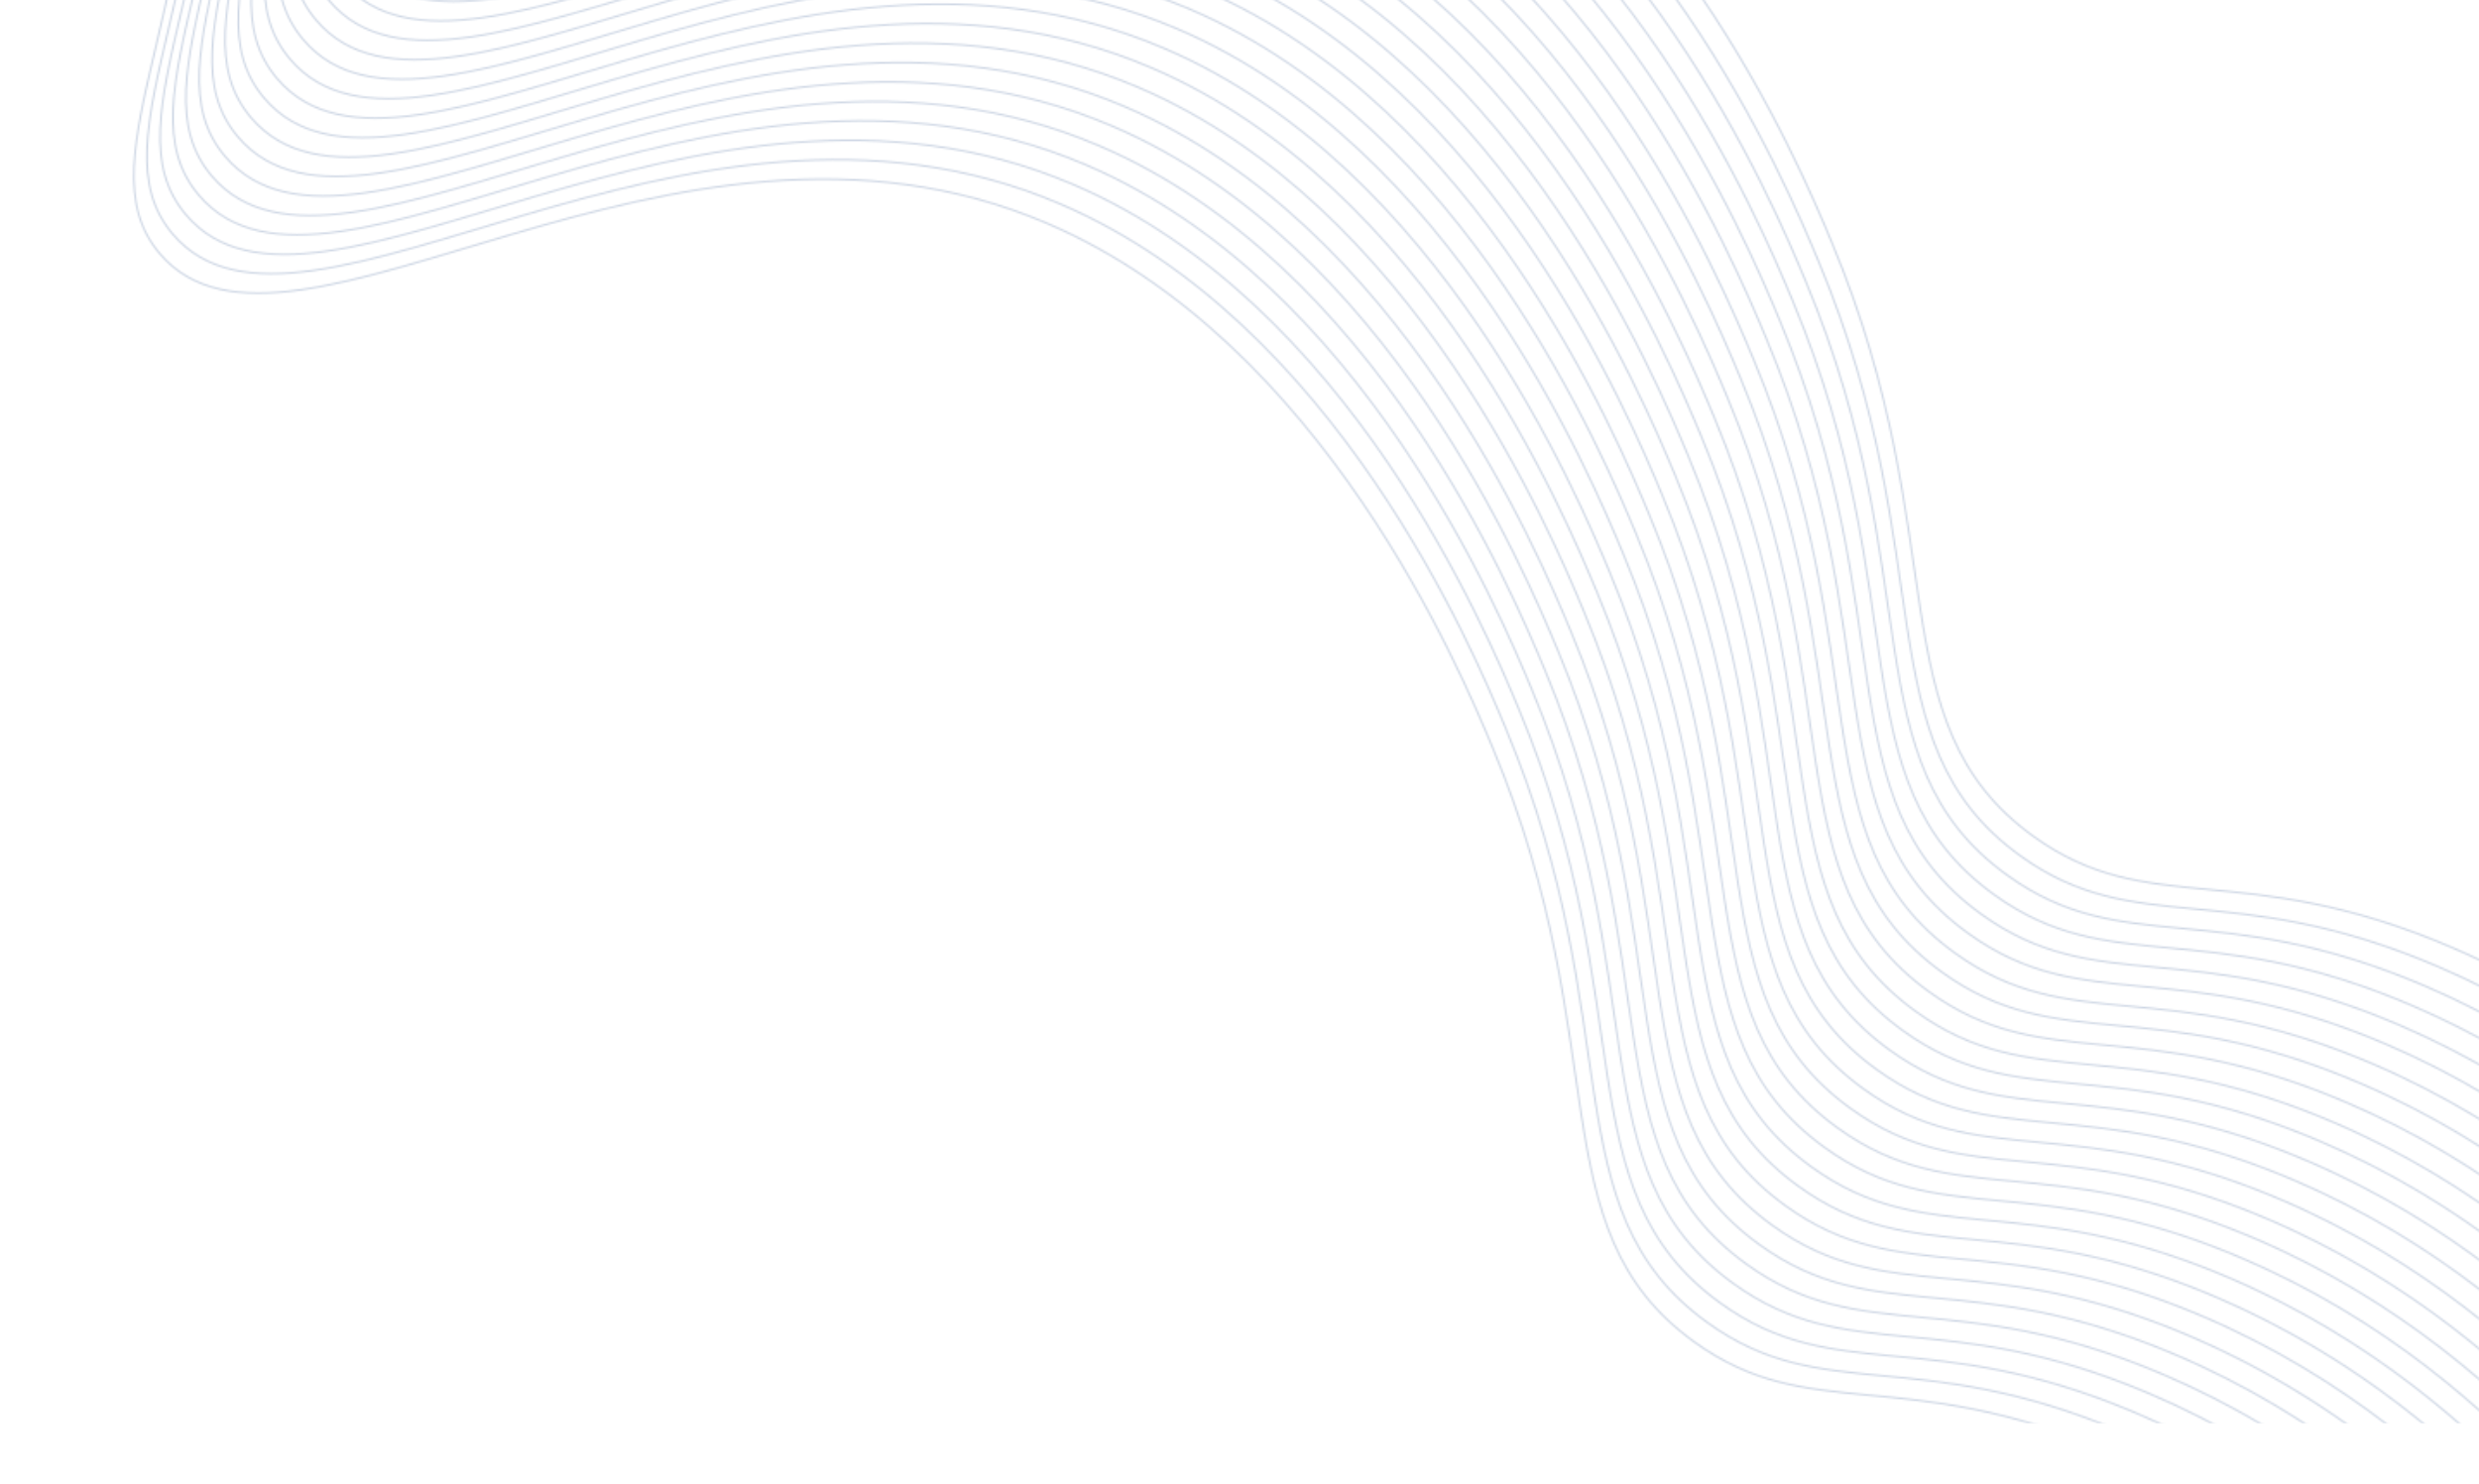 <svg fill="none" height="862" viewBox="0 0 1440 862" width="1440" xmlns="http://www.w3.org/2000/svg">
  <mask id="mask0_139_143" maskUnits="userSpaceOnUse" style="mask-type:alpha" x="47" y="-740" width="1557" height="1714">
    <g opacity="0.2">
      <path
        d="M244.982 -739.688C281.161 -663.059 303.216 -580.531 310.089 -496.069C325.474 -295.989 241.447 -202.713 289.921 -146.244C364.831 -58.993 586.414 -257.52 805.077 -164.082C965.468 -95.569 1045.56 96.439 1064.08 140.904C1136.42 314.27 1089.69 420.126 1181.26 486.015C1248.19 534.285 1302 498.442 1422.95 549.967C1507.15 585.84 1565.86 639.302 1602.67 679.391"
        stroke="#002D74" stroke-miterlimit="10" />
      <path
        d="M237.397 -728.398C273.573 -651.753 295.632 -569.213 302.515 -484.739C317.885 -284.634 233.873 -191.383 282.321 -134.929C357.257 -47.664 578.84 -246.19 797.478 -152.767C957.879 -84.214 1037.97 107.794 1056.51 152.234C1128.85 325.6 1082.09 431.442 1173.68 497.344C1240.61 545.615 1294.41 509.757 1415.38 561.297C1499.61 597.184 1558.29 650.631 1595.09 690.72"
        stroke="#002D74" stroke-miterlimit="10" />
      <path
        d="M229.812 -717.109C265.999 -640.467 288.059 -557.925 294.93 -473.45C310.3 -273.344 226.288 -180.094 274.762 -123.624C349.596 -36.417 571.28 -234.886 789.918 -141.463C950.294 -72.924 1030.39 119.084 1048.93 163.523C1121.25 336.915 1074.53 442.746 1166.1 508.634C1233.03 556.905 1286.86 521.036 1407.81 572.562C1492.03 608.449 1550.71 661.896 1587.52 701.985"
        stroke="#002D74" stroke-miterlimit="10" />
      <path
        d="M222.277 -705.79C258.44 -629.139 280.486 -546.595 287.354 -462.12C302.725 -262.015 218.712 -168.764 267.161 -112.31C342.097 -25.045 563.68 -223.571 782.317 -130.148C942.719 -61.595 1022.81 130.413 1041.35 174.853C1113.67 348.244 1066.93 454.061 1158.52 519.963C1225.45 568.234 1279.26 532.351 1400.23 583.891C1484.46 619.778 1543.14 673.225 1579.95 713.314"
        stroke="#002D74" stroke-miterlimit="10" />
      <path
        d="M214.666 -694.516C250.842 -617.871 272.901 -535.33 279.783 -450.856C295.179 -250.737 211.127 -157.475 259.615 -101.031C334.526 -13.781 556.134 -212.293 774.771 -118.87C935.173 -50.317 1015.24 141.677 1033.8 186.131C1106.1 359.508 1059.39 465.339 1150.95 531.227C1217.88 579.498 1271.71 543.629 1392.66 595.155C1476.89 631.042 1535.55 684.514 1572.38 724.578"
        stroke="#002D74" stroke-miterlimit="10" />
      <path
        d="M207.107 -683.211C243.273 -606.562 265.332 -524.024 272.224 -439.552C287.595 -239.447 203.568 -146.17 252.031 -89.741C326.891 -2.519 548.55 -201.002 767.27 -107.666C927.646 -39.127 1007.74 152.881 1026.28 197.32C1098.6 370.712 1051.86 476.528 1143.45 542.431C1210.38 590.701 1264.19 554.818 1385.16 606.358C1469.39 642.245 1528.05 695.718 1564.9 735.796"
        stroke="#002D74" stroke-miterlimit="10" />
      <path
        d="M199.556 -671.868C235.718 -595.215 257.75 -512.666 264.594 -428.188C279.989 -228.068 195.937 -134.806 244.426 -78.362C319.322 8.914 540.93 -189.598 759.567 -96.175C919.983 -27.648 1000.05 164.346 1018.61 208.8C1090.91 382.177 1044.2 488.008 1135.76 553.896C1202.69 602.167 1256.52 566.298 1377.47 617.824C1461.68 653.736 1520.36 707.183 1557.19 747.247"
        stroke="#002D74" stroke-miterlimit="10" />
      <path
        d="M192.005 -660.696C228.192 -584.055 250.252 -501.513 257.123 -417.037C272.508 -216.957 188.481 -123.681 236.929 -67.226C311.865 20.039 533.448 -178.488 752.111 -85.05C912.501 -16.537 992.595 175.471 1011.12 219.936C1083.45 393.302 1036.71 499.119 1128.29 565.047C1195.22 613.317 1249.05 577.448 1369.99 628.999C1454.19 664.872 1512.87 718.319 1549.7 758.423"
        stroke="#002D74" stroke-miterlimit="10" />
      <path
        d="M184.363 -649.308C220.549 -572.66 242.616 -490.115 249.505 -405.635C264.89 -205.555 180.838 -112.293 229.312 -55.824C304.172 31.398 525.831 -167.085 744.511 -73.738C904.927 -5.21 984.996 186.784 1003.54 231.262C1075.85 404.614 1029.13 510.471 1120.69 576.359C1187.62 624.629 1241.44 588.786 1362.39 640.311C1446.61 676.199 1505.29 729.646 1542.1 769.735"
        stroke="#002D74" stroke-miterlimit="10" />
      <path
        d="M176.853 -637.975C213 -561.301 235.022 -478.735 241.862 -394.244C257.232 -194.139 173.22 -100.888 221.694 -44.419C296.604 42.832 518.187 -155.694 736.85 -62.257C897.241 6.256 977.334 198.265 995.858 242.729C1068.19 416.096 1021.44 521.937 1113.03 587.84C1179.96 636.11 1233.78 600.267 1354.73 651.793C1438.93 687.665 1497.61 741.113 1534.44 781.216"
        stroke="#002D74" stroke-miterlimit="10" />
      <path
        d="M169.271 -626.749C205.438 -550.1 227.496 -467.561 234.389 -383.09C249.759 -182.985 165.747 -89.734 214.195 -33.279C289.106 53.972 510.714 -144.54 729.352 -51.117C889.753 17.436 969.821 209.43 988.385 253.883C1060.69 427.235 1013.97 533.092 1105.56 598.994C1172.46 647.25 1226.28 611.407 1347.25 662.947C1431.48 698.834 1490.16 752.281 1526.97 792.37"
        stroke="#002D74" stroke-miterlimit="10" />
      <path
        d="M161.656 -615.411C197.832 -538.766 219.891 -456.225 226.773 -371.752C242.144 -171.647 158.131 -78.396 206.605 -21.926C281.516 65.324 503.098 -133.202 721.761 -39.765C882.137 28.774 962.231 220.782 980.769 265.221C1053.09 438.613 1006.35 544.43 1097.94 610.332C1164.87 658.602 1218.7 622.734 1339.65 674.259C1423.85 710.132 1482.53 763.579 1519.37 803.683"
        stroke="#002D74" stroke-miterlimit="10" />
      <path
        d="M154.147 -604.077C190.304 -527.425 212.362 -444.888 219.265 -360.418C234.635 -160.313 150.623 -67.062 199.071 -10.607C273.946 76.589 495.648 -121.97 714.177 -28.474C874.578 40.079 954.647 232.073 973.21 276.526C1045.51 449.903 998.791 555.734 1090.38 621.637C1157.29 669.893 1211.12 634.024 1332.09 685.564C1416.32 721.451 1474.98 774.924 1511.81 814.988"
        stroke="#002D74" stroke-miterlimit="10" />
      <path
        d="M146.51 -592.817C182.687 -516.172 204.745 -433.631 211.628 -349.158C226.998 -149.053 142.971 -55.776 191.46 0.668C266.37 87.918 487.953 -110.608 706.616 -17.171C866.992 51.368 947.086 243.376 965.599 287.801C1037.92 461.193 991.179 567.009 1082.77 632.912C1149.7 681.182 1203.53 645.314 1324.48 696.839C1408.68 732.712 1467.35 786.184 1504.2 826.263"
        stroke="#002D74" stroke-miterlimit="10" />
      <path
        d="M138.95 -581.513C175.117 -504.864 197.175 -422.326 204.068 -337.854C219.438 -137.749 135.411 -44.472 183.874 11.957C258.76 99.193 480.393 -99.304 699.016 -5.856C859.417 62.697 939.486 254.691 958.049 299.145C1030.34 472.522 983.63 578.353 1075.22 644.255C1142.13 692.511 1195.96 656.643 1316.93 708.183C1401.14 744.095 1459.82 797.542 1496.65 837.606"
        stroke="#002D74" stroke-miterlimit="10" />
      <path
        d="M131.427 -570.154C167.623 -493.517 189.683 -410.973 196.545 -326.495C211.93 -126.416 127.903 -33.139 176.391 23.305C251.211 110.537 472.913 -88.022 691.457 5.448C851.848 73.962 931.941 265.97 950.479 310.409C1022.8 483.801 976.06 589.617 1067.65 655.52C1134.58 703.79 1188.41 667.922 1309.36 719.447C1393.55 755.345 1452.23 808.793 1489.08 848.871"
        stroke="#002D74" stroke-miterlimit="10" />
      <path
        d="M123.776 -558.869C159.964 -482.228 182.023 -399.686 188.894 -315.21C204.279 -115.13 120.252 -21.854 168.701 34.601C243.611 121.851 465.219 -76.661 683.857 16.762C844.273 85.29 924.341 277.284 942.89 321.763C1015.2 495.115 968.471 600.971 1060.06 666.874C1126.99 715.144 1180.78 679.286 1301.76 730.826C1385.98 766.713 1444.66 820.161 1481.47 860.249"
        stroke="#002D74" stroke-miterlimit="10" />
      <path
        d="M116.204 -547.605C152.391 -470.964 174.451 -388.421 181.322 -303.946C196.707 -103.866 112.68 -10.589 161.154 45.88C236.039 133.116 457.647 -65.396 676.281 28.092C836.672 96.605 916.765 288.614 935.289 333.078C1007.62 506.444 960.87 612.286 1052.46 678.189C1119.39 726.459 1173.21 690.616 1294.16 742.141C1378.36 778.014 1437.04 831.461 1473.87 871.565"
        stroke="#002D74" stroke-miterlimit="10" />
      <path
        d="M108.72 -536.257C144.897 -459.612 166.955 -377.072 173.838 -292.598C189.208 -92.493 105.196 0.758 153.645 57.213C228.45 144.471 450.178 -54.074 668.725 39.331C829.126 107.884 909.22 299.893 927.758 344.332C1000.07 517.684 953.339 623.54 1044.93 689.443C1111.86 737.713 1165.65 701.855 1286.63 753.395C1370.85 789.282 1429.53 842.73 1466.34 882.819"
        stroke="#002D74" stroke-miterlimit="10" />
      <path
        d="M101.018 -524.936C137.205 -448.295 159.264 -365.753 166.136 -281.277C181.506 -81.172 97.494 12.079 145.967 68.548C220.878 155.799 442.461 -42.727 661.124 50.71C821.543 119.173 901.637 311.181 920.175 355.62C992.495 529.012 945.755 634.828 1037.35 700.731C1104.28 749.001 1158.11 713.133 1279.06 764.658C1363.26 800.531 1421.94 853.978 1458.77 894.082"
        stroke="#002D74" stroke-miterlimit="10" />
      <path
        d="M93.499 -513.707C129.675 -437.062 151.734 -354.521 158.617 -270.048C173.987 -69.943 89.975 23.308 138.423 79.763C213.334 167.014 434.942 -31.498 653.522 62.026C813.923 130.579 894.017 322.587 912.555 367.026C984.85 540.404 938.135 646.235 1029.73 712.137C1096.66 760.407 1150.46 724.524 1271.44 776.064C1355.66 811.952 1414.34 865.399 1451.15 905.488"
        stroke="#002D74" stroke-miterlimit="10" />
      <path
        d="M86.015 -502.359C122.191 -425.714 144.25 -343.174 151.133 -258.7C166.503 -58.595 82.476 34.681 130.964 91.125C205.716 178.419 427.443 -20.125 646.02 73.229C806.396 141.768 886.489 333.776 905.027 378.215C977.348 551.607 930.608 657.423 1022.2 723.326C1089.13 771.596 1142.96 735.728 1263.91 787.253C1348.11 823.126 1406.8 876.613 1443.63 916.677"
        stroke="#002D74" stroke-miterlimit="10" />
      <path
        d="M78.284 -490.988C114.451 -414.34 136.509 -331.801 143.402 -247.329C158.772 -47.224 74.745 46.052 123.208 102.482C198.119 189.732 419.727 -8.78 638.364 84.643C798.838 153.07 878.932 345.078 897.47 389.517C969.79 562.909 923.05 668.726 1014.64 734.628C1081.57 782.899 1135.38 747.016 1256.35 798.556C1340.58 834.443 1399.24 887.915 1436.07 927.979"
        stroke="#002D74" stroke-miterlimit="10" />
      <path
        d="M70.754 -479.798C106.944 -403.166 129.008 -320.632 135.887 -236.164C151.257 -36.059 67.23 57.217 115.718 113.661C190.614 200.937 412.197 2.41 630.875 95.823C791.251 164.361 871.344 356.37 889.882 400.809C962.203 574.2 915.488 680.031 1007.05 745.919C1073.99 794.19 1127.82 758.321 1248.77 809.847C1332.95 845.745 1391.66 899.206 1428.48 939.27"
        stroke="#002D74" stroke-miterlimit="10" />
      <path
        d="M63.298 -468.441C99.485 -391.8 121.544 -309.258 128.415 -224.782C143.8 -24.702 59.773 68.574 108.222 125.029C182.985 212.362 404.712 13.818 623.277 107.133C783.693 175.661 863.787 367.669 882.31 412.133C954.645 585.5 907.905 691.316 999.482 757.244C1066.41 805.515 1120.22 769.632 1241.18 821.197C1325.41 857.084 1384.09 910.531 1420.89 950.62"
        stroke="#002D74" stroke-miterlimit="10" />
      <path
        d="M55.612 -457.209C91.799 -380.568 113.858 -298.025 120.729 -213.55C136.114 -13.47 52.087 79.806 100.561 136.276C175.472 223.526 397.08 25.014 615.717 118.437C776.108 186.951 856.245 378.883 874.751 423.438C947.06 596.79 900.331 702.646 991.897 768.534C1058.83 816.804 1112.64 780.961 1233.59 832.487C1317.82 868.374 1376.5 921.821 1413.31 961.91"
        stroke="#002D74" stroke-miterlimit="10" />
      <path
        d="M48.051 -445.905C84.228 -369.26 106.287 -286.719 113.169 -202.246C128.539 -2.141 44.527 91.11 92.976 147.565C167.911 234.83 389.494 36.304 608.132 129.727C768.548 198.255 848.641 390.263 867.165 434.727C939.5 608.094 892.746 713.936 984.336 779.838C1051.27 828.108 1105.06 792.251 1226.03 843.791C1310.26 879.678 1368.94 933.125 1405.75 973.214"
        stroke="#002D74" stroke-miterlimit="10" />
    </g>
  </mask>
  <g mask="url(#mask0_139_143)">
    <rect fill="#002D74" height="826" stroke="#002D74" width="1439" x="0.5" y="0.5" />
  </g>
</svg>
